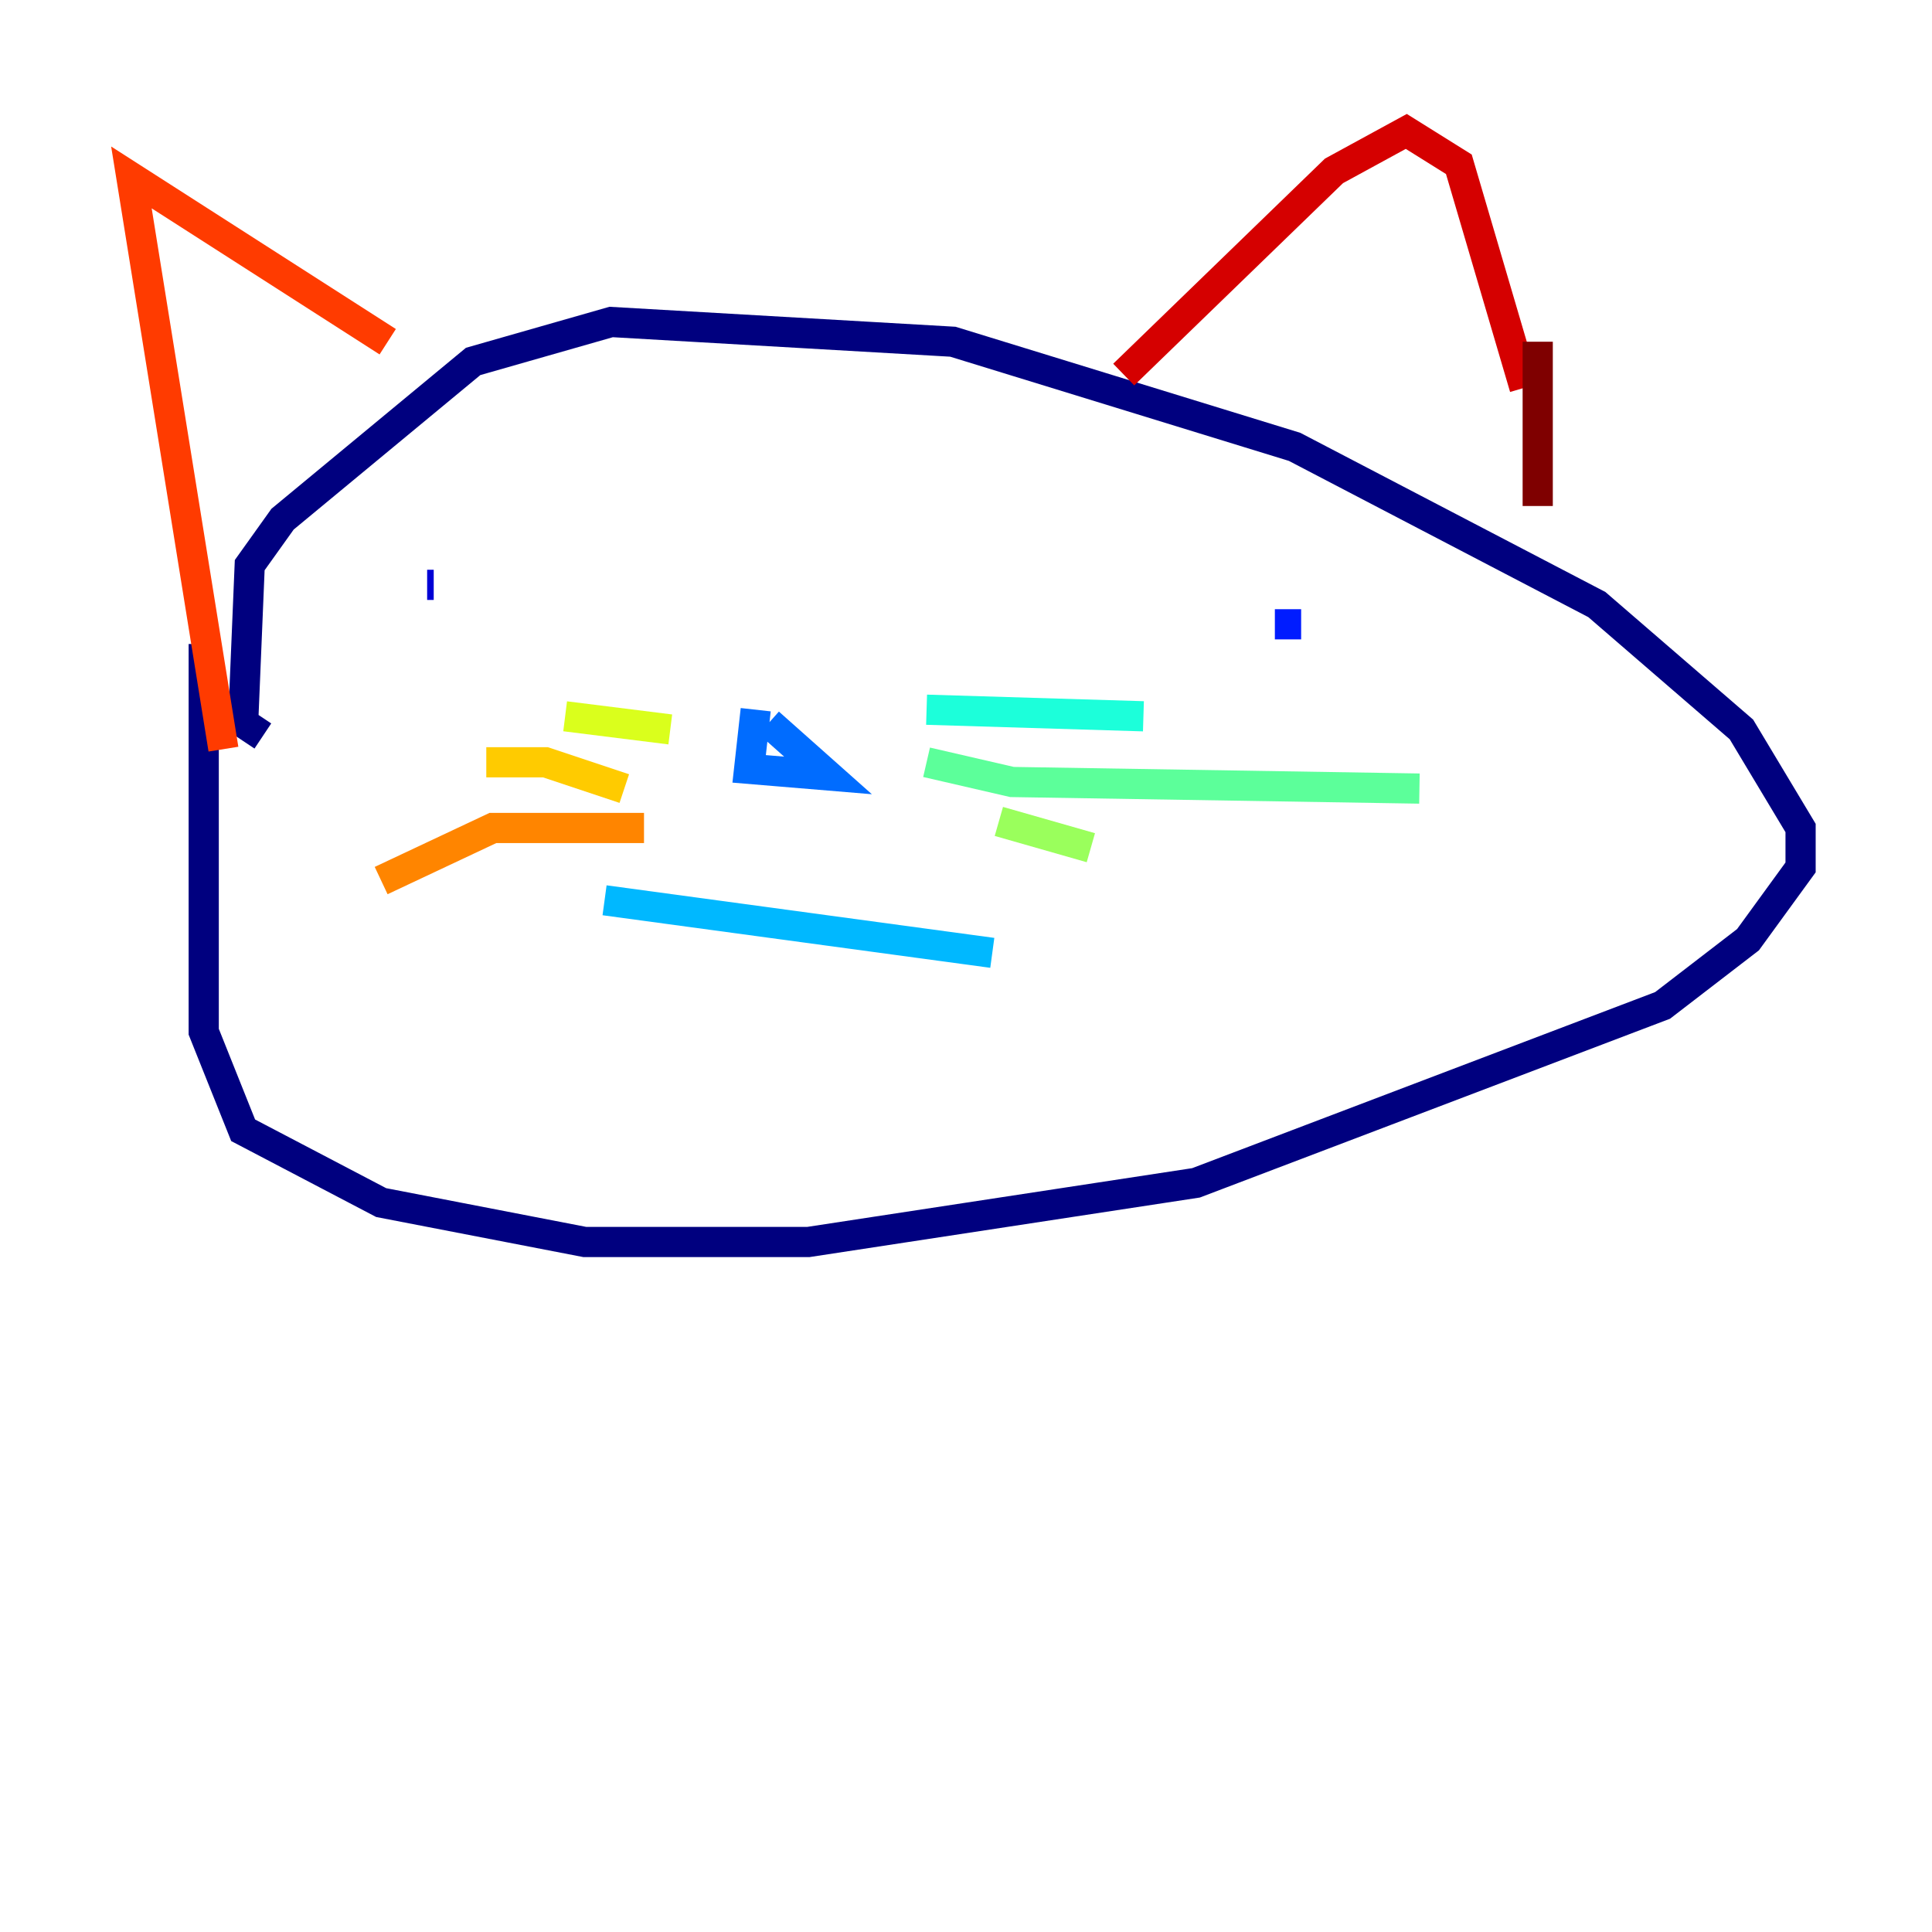 <?xml version="1.0" encoding="utf-8" ?>
<svg baseProfile="tiny" height="128" version="1.2" viewBox="0,0,128,128" width="128" xmlns="http://www.w3.org/2000/svg" xmlns:ev="http://www.w3.org/2001/xml-events" xmlns:xlink="http://www.w3.org/1999/xlink"><defs /><polyline fill="none" points="13.497,42.667 13.497,68.354 16.109,74.884 25.252,79.674 38.748,82.286 53.551,82.286 79.238,78.367 110.15,66.612 115.809,62.258 119.293,57.469 119.293,54.857 115.374,48.327 105.796,40.054 85.769,29.605 63.129,22.64 40.49,21.333 31.347,23.946 18.721,34.395 16.544,37.442 16.109,47.891 17.415,48.762" stroke="#00007f" stroke-width="2" /><polyline fill="none" points="28.299,38.748 28.735,38.748" stroke="#0000d5" stroke-width="2" /><polyline fill="none" points="86.204,41.361 84.463,41.361" stroke="#001cff" stroke-width="2" /><polyline fill="none" points="50.068,47.02 49.633,50.939 54.857,51.374 50.939,47.891" stroke="#006cff" stroke-width="2" /><polyline fill="none" points="40.054,59.646 65.742,63.129" stroke="#00b8ff" stroke-width="2" /><polyline fill="none" points="61.388,47.02 75.755,47.456" stroke="#1cffda" stroke-width="2" /><polyline fill="none" points="61.388,50.503 67.048,51.809 94.041,52.245" stroke="#5cff9a" stroke-width="2" /><polyline fill="none" points="66.177,54.422 72.272,56.163" stroke="#9aff5c" stroke-width="2" /><polyline fill="none" points="44.408,48.327 37.442,47.456" stroke="#daff1c" stroke-width="2" /><polyline fill="none" points="41.361,52.245 36.136,50.503 32.218,50.503" stroke="#ffcb00" stroke-width="2" /><polyline fill="none" points="42.667,54.857 32.653,54.857 25.252,58.34" stroke="#ff8500" stroke-width="2" /><polyline fill="none" points="25.687,22.64 8.707,11.755 14.803,49.633" stroke="#ff3b00" stroke-width="2" /><polyline fill="none" points="74.449,24.816 88.381,11.32 93.17,8.707 96.653,10.884 101.007,25.687" stroke="#d50000" stroke-width="2" /><polyline fill="none" points="101.878,22.64 101.878,33.524" stroke="#7f0000" stroke-width="2" /></svg>
